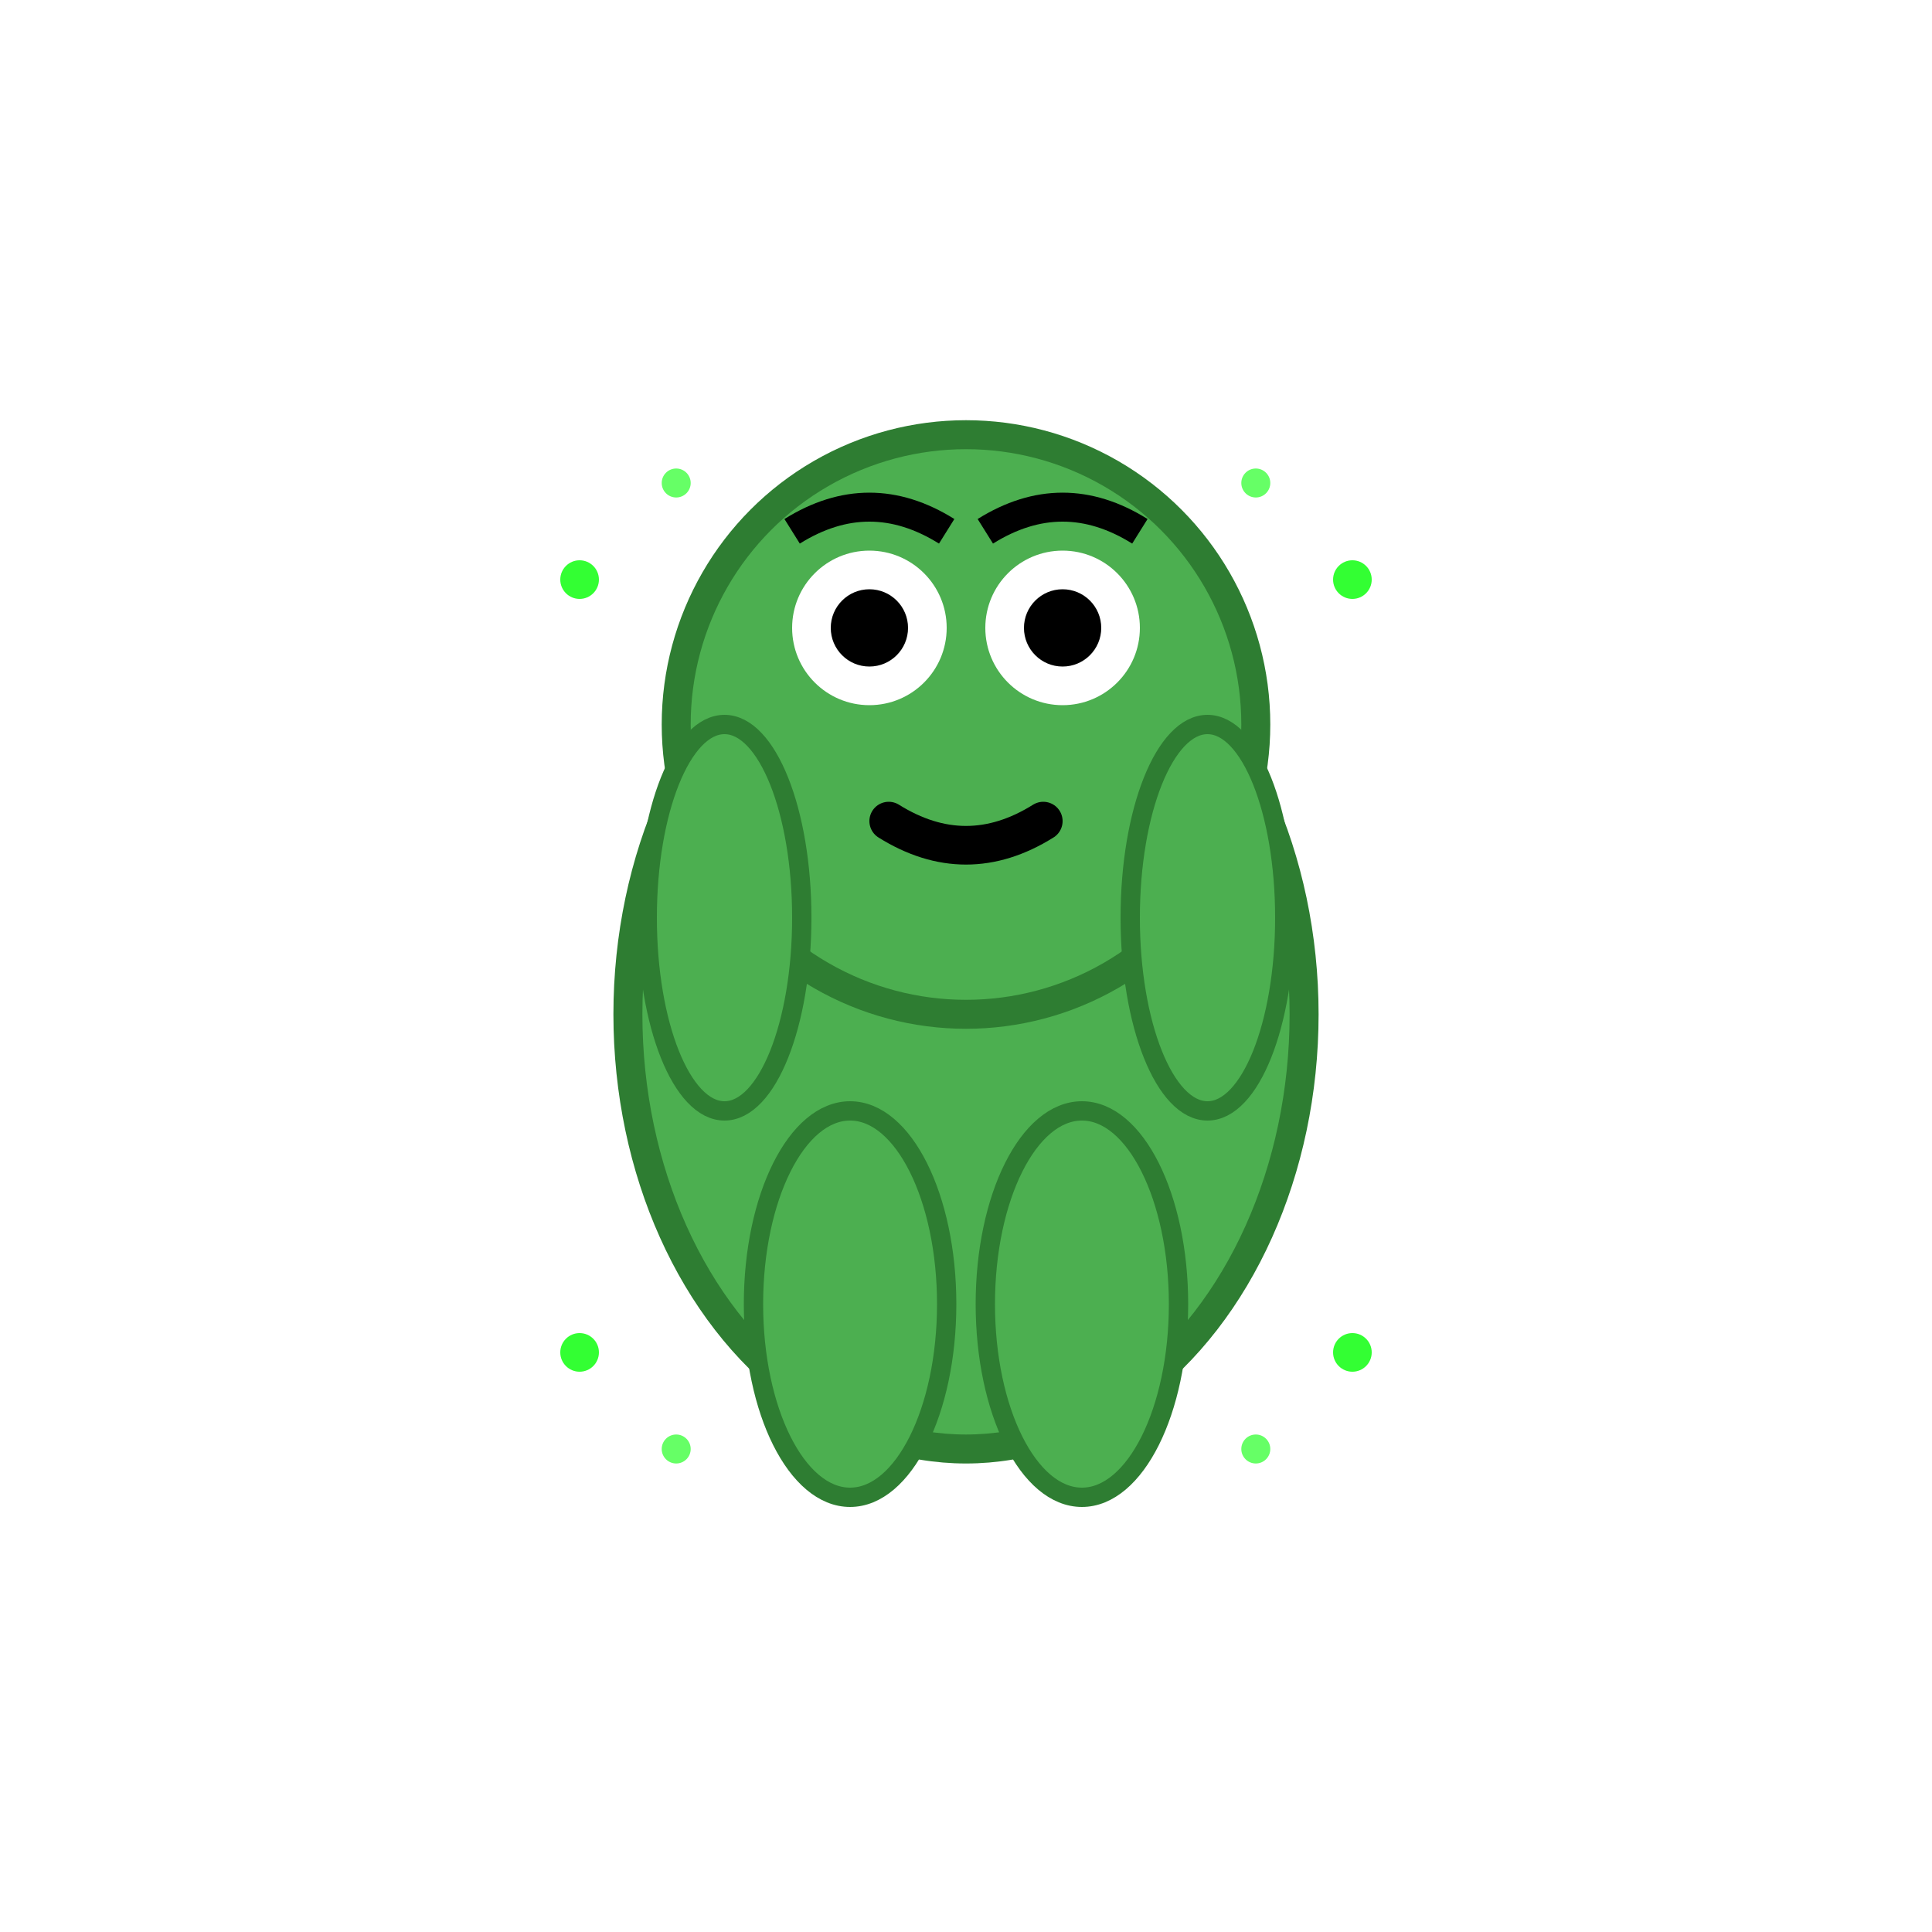 <svg width="200" height="200" viewBox="0 0 200 200" xmlns="http://www.w3.org/2000/svg">
  <!-- Simple green character with glow effect -->
  <defs>
    <filter id="glow">
      <feGaussianBlur stdDeviation="3" result="coloredBlur"/>
      <feMerge> 
        <feMergeNode in="coloredBlur"/>
        <feMergeNode in="SourceGraphic"/>
      </feMerge>
    </filter>
  </defs>
  
  <g transform="translate(100, 100)">
    <!-- Simple oval body -->
    <ellipse cx="0" cy="5" rx="35" ry="45" fill="#4CAF50" stroke="#2E7D32" stroke-width="3" filter="url(#glow)"/>
    
    <!-- Simple round head -->
    <circle cx="0" cy="-25" r="30" fill="#4CAF50" stroke="#2E7D32" stroke-width="3" filter="url(#glow)"/>
    
    <!-- Simple eyes -->
    <circle cx="-10" cy="-35" r="8" fill="#ffffff"/>
    <circle cx="10" cy="-35" r="8" fill="#ffffff"/>
    
    <!-- Black pupils -->
    <circle cx="-10" cy="-35" r="4" fill="#000000"/>
    <circle cx="10" cy="-35" r="4" fill="#000000"/>
    
    <!-- Simple eyebrows -->
    <path d="M -18 -45 Q -10 -50 -2 -45" stroke="#000000" stroke-width="3" fill="none"/>
    <path d="M 2 -45 Q 10 -50 18 -45" stroke="#000000" stroke-width="3" fill="none"/>
    
    <!-- Simple smile -->
    <path d="M -8 -15 Q 0 -10 8 -15" stroke="#000000" stroke-width="4" fill="none" stroke-linecap="round"/>
    
    <!-- Simple limbs -->
    <!-- Arms -->
    <ellipse cx="-25" cy="-5" rx="8" ry="20" fill="#4CAF50" stroke="#2E7D32" stroke-width="2"/>
    <ellipse cx="25" cy="-5" rx="8" ry="20" fill="#4CAF50" stroke="#2E7D32" stroke-width="2"/>
    
    <!-- Legs -->
    <ellipse cx="-12" cy="35" rx="10" ry="20" fill="#4CAF50" stroke="#2E7D32" stroke-width="2"/>
    <ellipse cx="12" cy="35" rx="10" ry="20" fill="#4CAF50" stroke="#2E7D32" stroke-width="2"/>
    
    <!-- Sparkles around the character -->
    <circle cx="-40" cy="-40" r="2" fill="#00ff00" opacity="0.8"/>
    <circle cx="40" cy="-40" r="2" fill="#00ff00" opacity="0.8"/>
    <circle cx="-40" cy="40" r="2" fill="#00ff00" opacity="0.8"/>
    <circle cx="40" cy="40" r="2" fill="#00ff00" opacity="0.8"/>
    <circle cx="-30" cy="-50" r="1.5" fill="#00ff00" opacity="0.6"/>
    <circle cx="30" cy="-50" r="1.5" fill="#00ff00" opacity="0.6"/>
    <circle cx="-30" cy="50" r="1.5" fill="#00ff00" opacity="0.6"/>
    <circle cx="30" cy="50" r="1.5" fill="#00ff00" opacity="0.6"/>
  </g>
</svg>